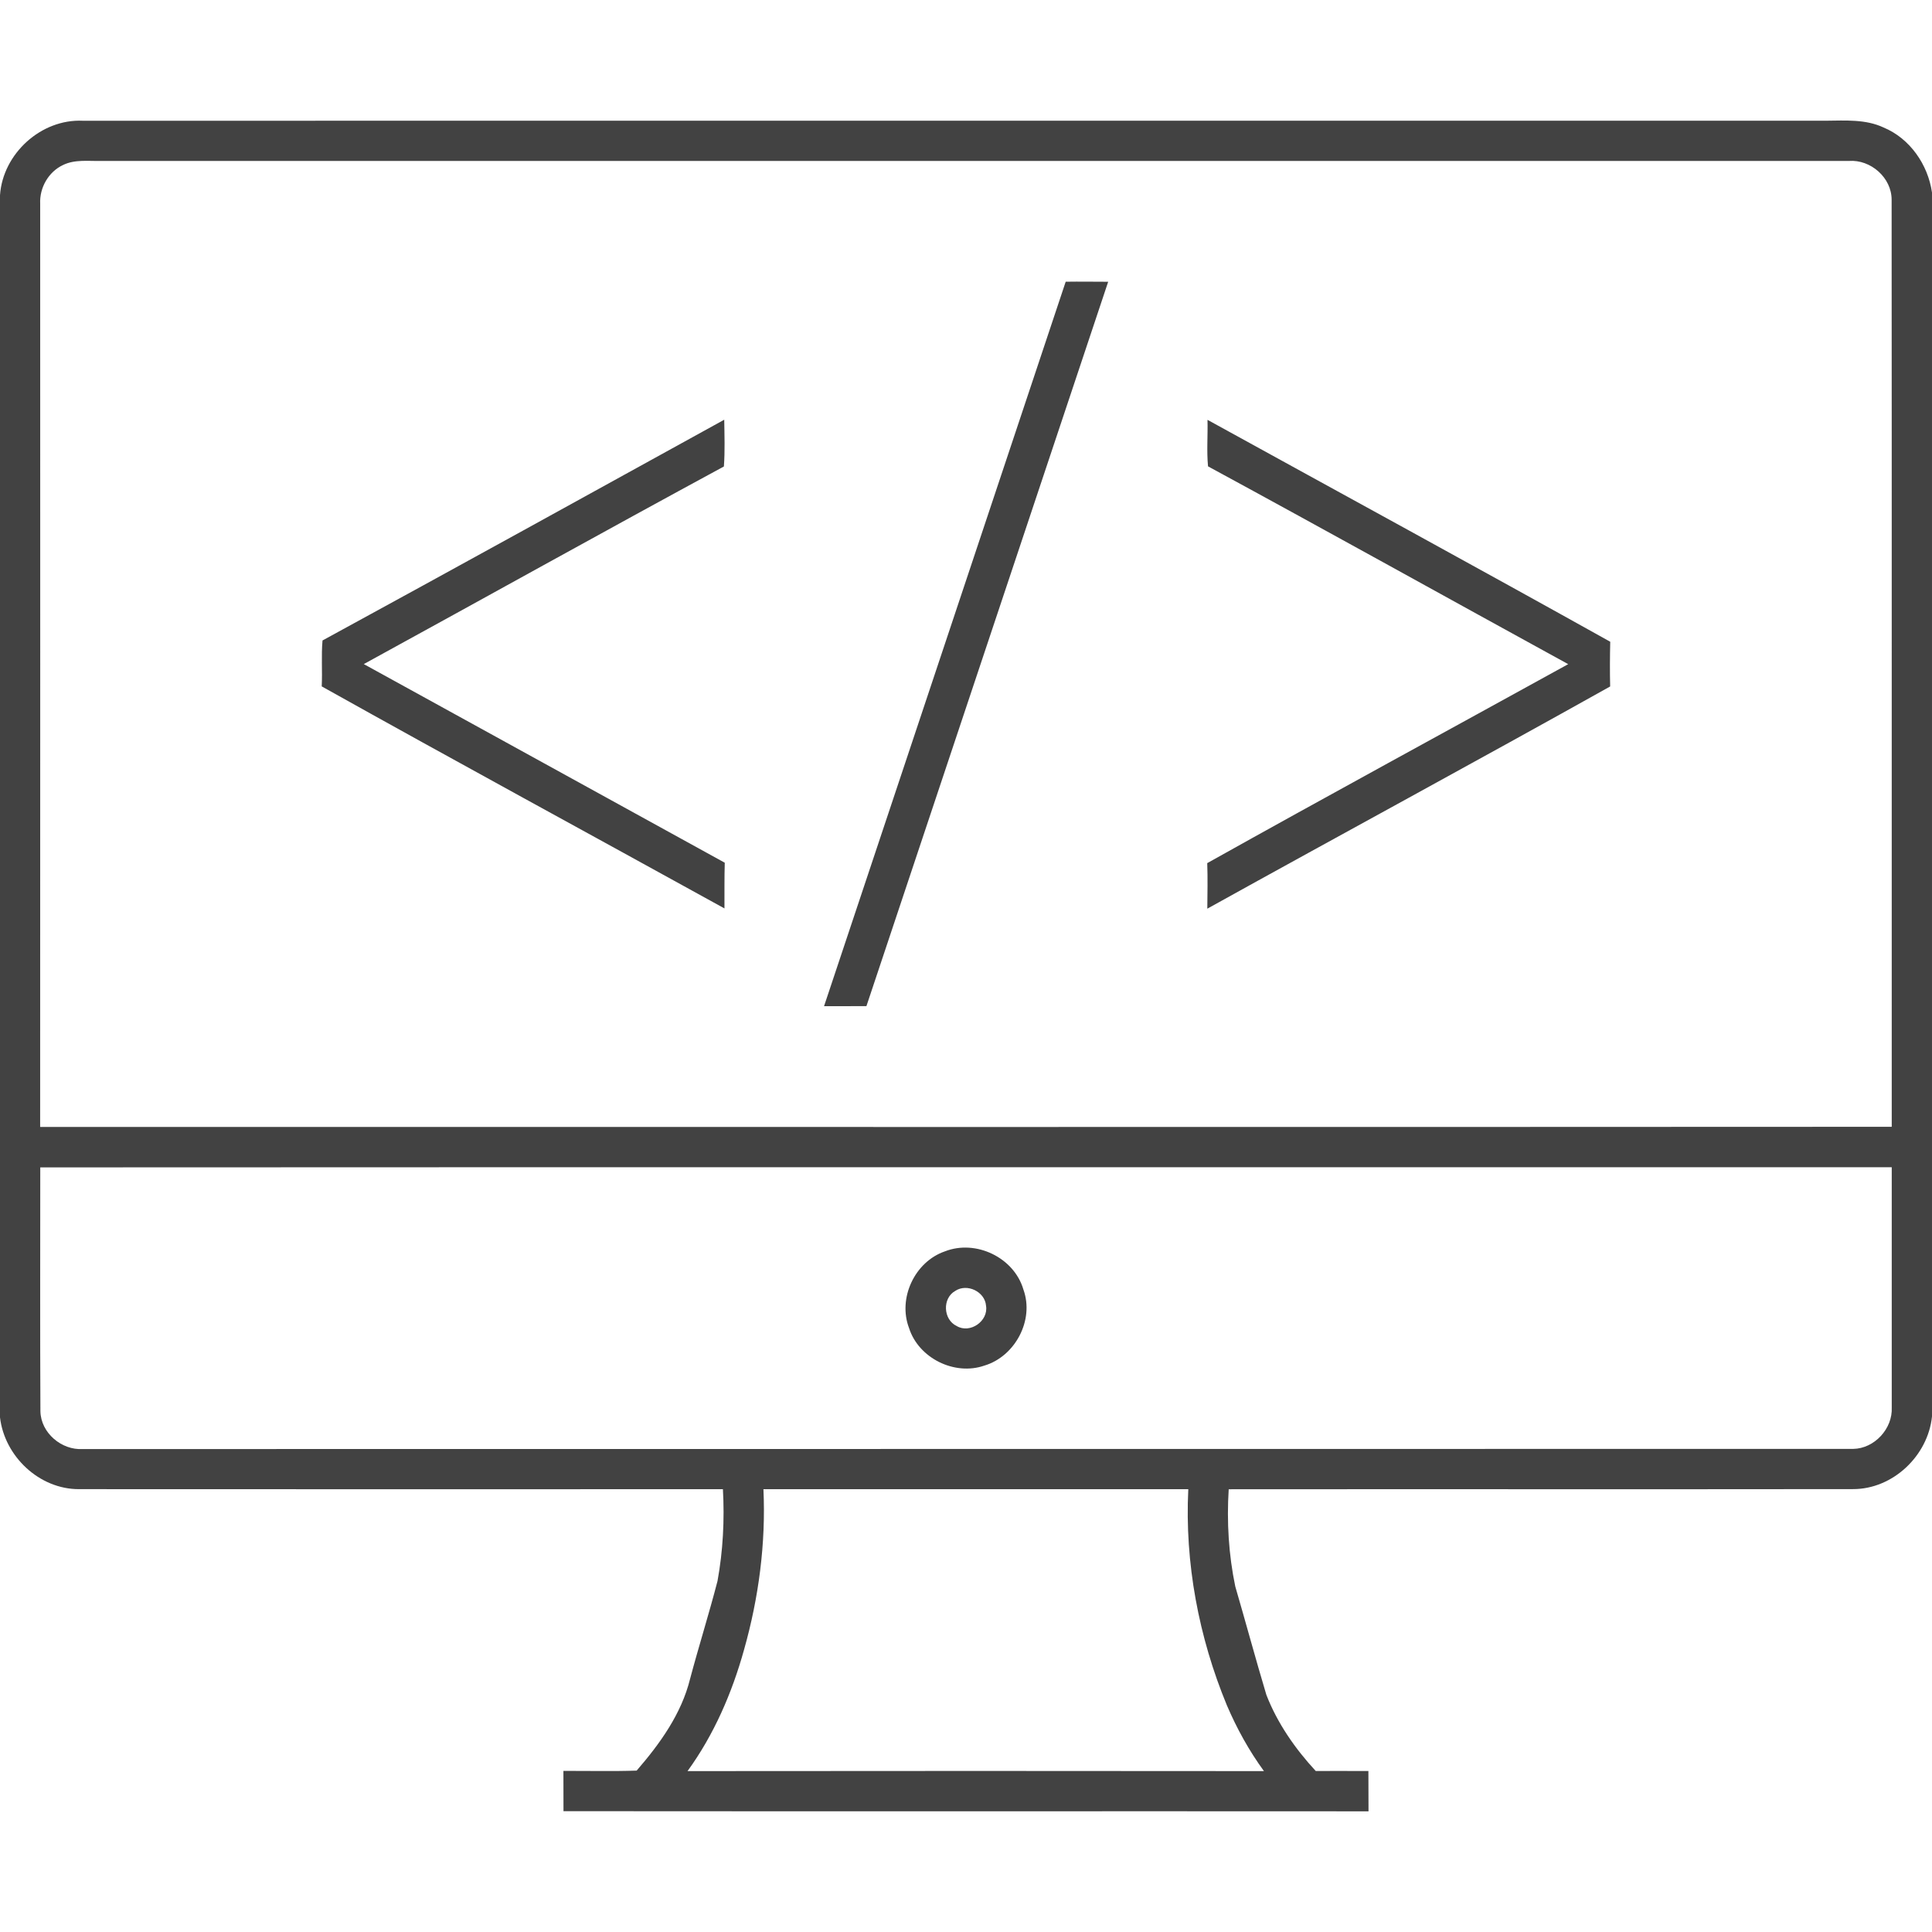 <svg width="512pt" height="512pt" viewBox="0 0 512 512" xmlns="http://www.w3.org/2000/svg"><g fill="#424242"><path d="M0 51.75c.74-11.02 10.89-20.28 21.97-19.75 154-.03 308 0 462-.01 5.08-.04 10.44-.43 15.18 1.79 7 2.91 11.78 9.83 12.85 17.24v324.37c-1.08 10.43-10.4 19.29-20.98 19.24-55.13.07-110.27-.01-165.4.04-.54 8.6-.02 17.31 1.74 25.75 2.79 9.56 5.38 19.19 8.24 28.73 2.92 7.53 7.62 14.27 13.08 20.18 4.65-.02 9.3 0 13.96.01.02 3.56.03 7.12.03 10.68-71.11-.05-142.23.03-213.34-.04l-.02-10.67c6.47-.03 12.94.14 19.41-.08 6.15-7.1 11.86-15.02 14.15-24.28 2.31-8.69 5.03-17.27 7.28-25.97 1.46-8 1.88-16.21 1.43-24.33-56.86.01-113.73.03-170.6-.01-10.54.06-19.78-8.68-20.98-19.03v-323.86m16.68-8.01c-3.84 1.81-6.23 6.02-6.03 10.23.01 81.56.02 163.12-.01 244.68 163.57-.02 327.13.06 490.69-.04-.02-81.88.03-163.77-.03-245.65.03-5.86-5.55-10.74-11.32-10.31-154.35.02-308.69.01-463.04 0-3.42.09-7.07-.48-10.26 1.09m-6.01 265.63c0 21.54-.07 43.09.04 64.63.11 5.73 5.61 10.37 11.24 10.01l469.17-.04c5.65-.09 10.5-5.38 10.21-11.01 0-21.21-.01-42.42 0-63.63-163.55.03-327.11-.05-490.66.04m186.5 127.86c-3.18 11.43-7.97 22.5-14.97 32.13 50.92-.05 101.84-.06 152.76 0-3.95-5.4-7.2-11.3-9.83-17.45-7.46-18.04-11.18-37.74-10.22-57.26-37.53.01-75.06.01-112.59 0 .66 14.35-1.24 28.77-5.15 42.58zM282.42 74.66c3.75-.06 7.5.01 11.26.01-21.35 64-42.71 127.99-64.07 191.97-3.75.01-7.49.01-11.23.01 21.33-64 42.72-127.99 64.04-191.99zM191.93 111.23c.06 4.12.21 8.26-.09 12.39-31.9 17.28-63.6 34.94-95.43 52.37 31.87 17.57 63.79 35.06 95.66 52.64-.12 4.03-.06 8.07-.08 12.11-35.56-19.63-71.27-39.01-106.73-58.84.2-4.05-.15-8.12.21-12.17 35.55-19.38 71-38.96 106.46-58.5zM320 111.26c35.58 19.59 71.26 39.02 106.73 58.81-.09 3.95-.12 7.9-.02 11.85-35.46 19.84-71.22 39.17-106.76 58.89.03-4.03.13-8.05-.02-12.07 31.77-17.77 63.78-35.15 95.66-52.73-31.83-17.45-63.55-35.11-95.45-52.42-.39-4.1-.03-8.22-.14-12.33zM250.42 331.62c8.21-3.21 18.31 1.64 20.79 10.11 2.94 8.1-2.18 17.73-10.35 20.17-7.89 2.74-17.41-1.96-19.95-9.94-3.03-7.92 1.51-17.6 9.51-20.34m2.75 10.47c-3.5 1.95-3.23 7.61.35 9.31 3.56 2.13 8.46-1.31 7.79-5.36-.28-3.74-5.03-6.01-8.14-3.95z"/></g></svg>